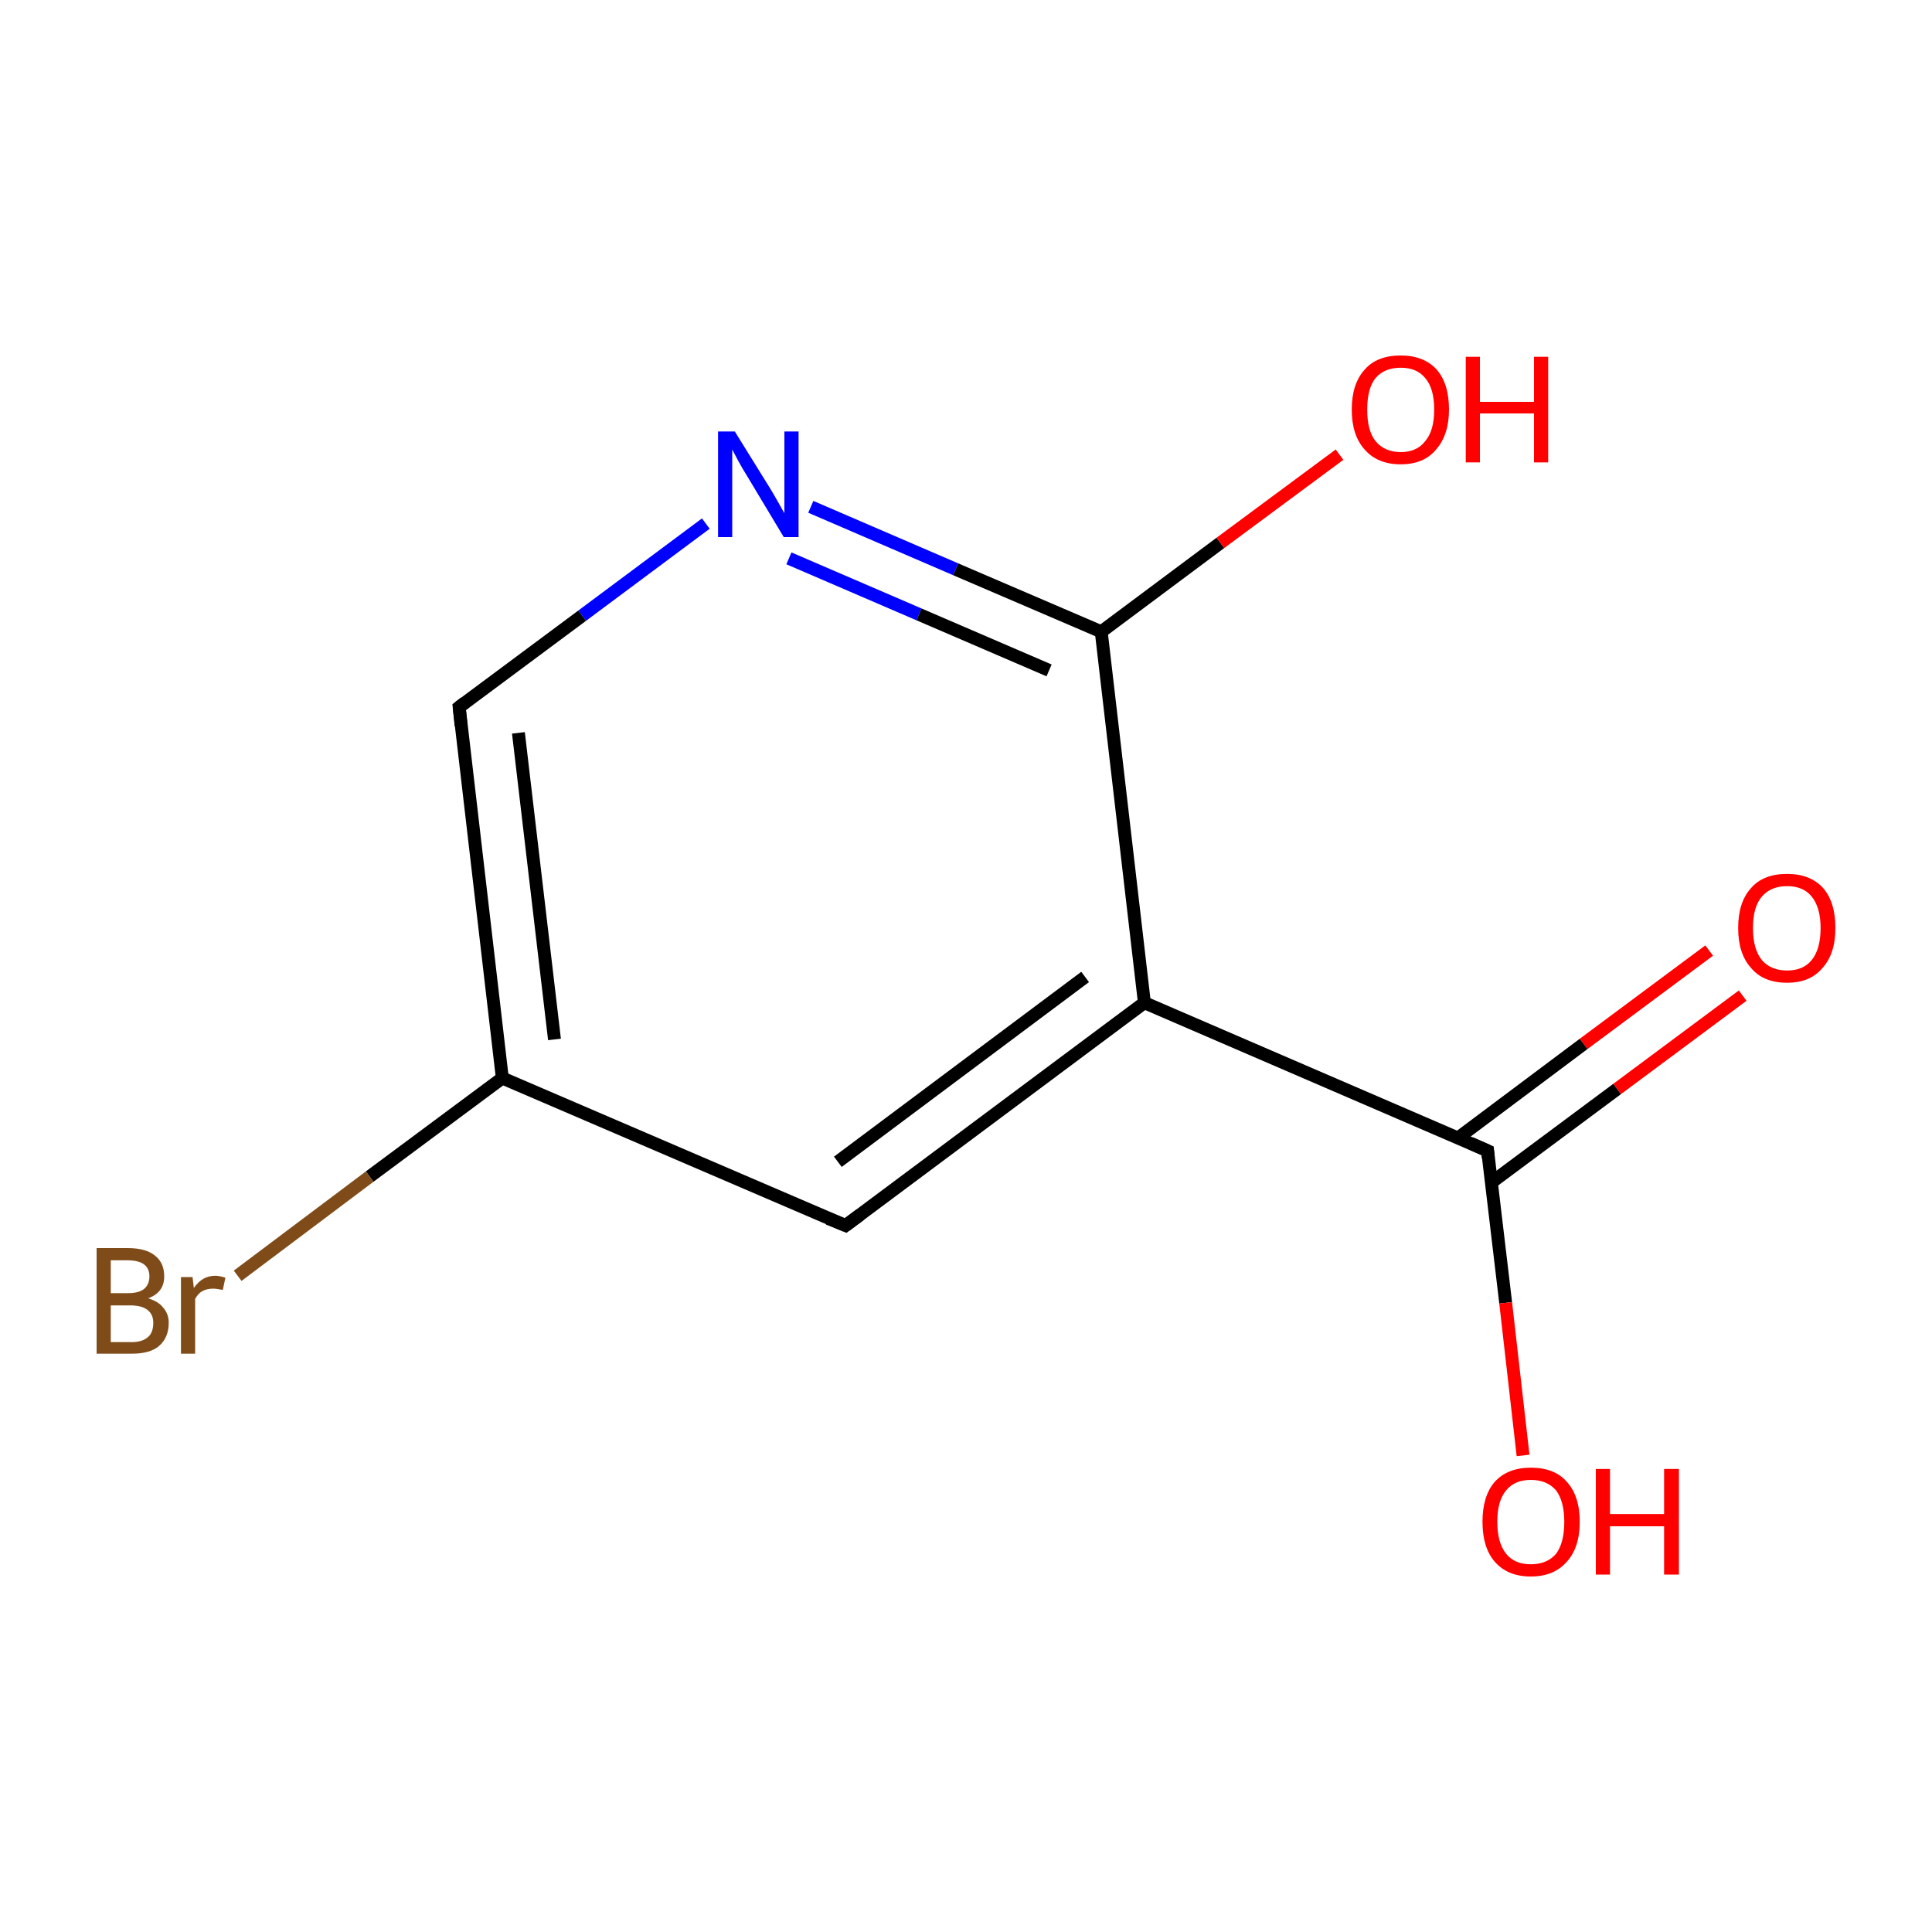 <?xml version='1.0' encoding='iso-8859-1'?>
<svg version='1.1' baseProfile='full'
              xmlns='http://www.w3.org/2000/svg'
                      xmlns:rdkit='http://www.rdkit.org/xml'
                      xmlns:xlink='http://www.w3.org/1999/xlink'
                  xml:space='preserve'
width='300px' height='300px' viewBox='0 0 300 300'>
<!-- END OF HEADER -->
<rect style='opacity:1.0;fill:#FFFFFF;stroke:none' width='300.0' height='300.0' x='0.0' y='0.0'> </rect>
<path class='bond-0 atom-0 atom-1' d='M 270.6,154.6 L 251.1,169.1' style='fill:none;fill-rule:evenodd;stroke:#FF0000;stroke-width:2.0px;stroke-linecap:butt;stroke-linejoin:miter;stroke-opacity:1' />
<path class='bond-0 atom-0 atom-1' d='M 251.1,169.1 L 231.6,183.6' style='fill:none;fill-rule:evenodd;stroke:#000000;stroke-width:2.0px;stroke-linecap:butt;stroke-linejoin:miter;stroke-opacity:1' />
<path class='bond-0 atom-0 atom-1' d='M 265.4,147.6 L 245.9,162.1' style='fill:none;fill-rule:evenodd;stroke:#FF0000;stroke-width:2.0px;stroke-linecap:butt;stroke-linejoin:miter;stroke-opacity:1' />
<path class='bond-0 atom-0 atom-1' d='M 245.9,162.1 L 226.4,176.7' style='fill:none;fill-rule:evenodd;stroke:#000000;stroke-width:2.0px;stroke-linecap:butt;stroke-linejoin:miter;stroke-opacity:1' />
<path class='bond-1 atom-1 atom-2' d='M 231.0,178.7 L 233.8,202.3' style='fill:none;fill-rule:evenodd;stroke:#000000;stroke-width:2.0px;stroke-linecap:butt;stroke-linejoin:miter;stroke-opacity:1' />
<path class='bond-1 atom-1 atom-2' d='M 233.8,202.3 L 236.5,226.0' style='fill:none;fill-rule:evenodd;stroke:#FF0000;stroke-width:2.0px;stroke-linecap:butt;stroke-linejoin:miter;stroke-opacity:1' />
<path class='bond-2 atom-1 atom-3' d='M 231.0,178.7 L 177.7,155.7' style='fill:none;fill-rule:evenodd;stroke:#000000;stroke-width:2.0px;stroke-linecap:butt;stroke-linejoin:miter;stroke-opacity:1' />
<path class='bond-3 atom-3 atom-4' d='M 177.7,155.7 L 131.3,190.3' style='fill:none;fill-rule:evenodd;stroke:#000000;stroke-width:2.0px;stroke-linecap:butt;stroke-linejoin:miter;stroke-opacity:1' />
<path class='bond-3 atom-3 atom-4' d='M 168.5,151.7 L 130.1,180.4' style='fill:none;fill-rule:evenodd;stroke:#000000;stroke-width:2.0px;stroke-linecap:butt;stroke-linejoin:miter;stroke-opacity:1' />
<path class='bond-4 atom-4 atom-5' d='M 131.3,190.3 L 78.0,167.4' style='fill:none;fill-rule:evenodd;stroke:#000000;stroke-width:2.0px;stroke-linecap:butt;stroke-linejoin:miter;stroke-opacity:1' />
<path class='bond-5 atom-5 atom-6' d='M 78.0,167.4 L 57.4,182.7' style='fill:none;fill-rule:evenodd;stroke:#000000;stroke-width:2.0px;stroke-linecap:butt;stroke-linejoin:miter;stroke-opacity:1' />
<path class='bond-5 atom-5 atom-6' d='M 57.4,182.7 L 36.9,198.1' style='fill:none;fill-rule:evenodd;stroke:#7F4C19;stroke-width:2.0px;stroke-linecap:butt;stroke-linejoin:miter;stroke-opacity:1' />
<path class='bond-6 atom-5 atom-7' d='M 78.0,167.4 L 71.3,109.8' style='fill:none;fill-rule:evenodd;stroke:#000000;stroke-width:2.0px;stroke-linecap:butt;stroke-linejoin:miter;stroke-opacity:1' />
<path class='bond-6 atom-5 atom-7' d='M 86.1,161.4 L 80.5,113.8' style='fill:none;fill-rule:evenodd;stroke:#000000;stroke-width:2.0px;stroke-linecap:butt;stroke-linejoin:miter;stroke-opacity:1' />
<path class='bond-7 atom-7 atom-8' d='M 71.3,109.8 L 90.4,95.6' style='fill:none;fill-rule:evenodd;stroke:#000000;stroke-width:2.0px;stroke-linecap:butt;stroke-linejoin:miter;stroke-opacity:1' />
<path class='bond-7 atom-7 atom-8' d='M 90.4,95.6 L 109.6,81.3' style='fill:none;fill-rule:evenodd;stroke:#0000FF;stroke-width:2.0px;stroke-linecap:butt;stroke-linejoin:miter;stroke-opacity:1' />
<path class='bond-8 atom-8 atom-9' d='M 125.9,78.7 L 148.4,88.4' style='fill:none;fill-rule:evenodd;stroke:#0000FF;stroke-width:2.0px;stroke-linecap:butt;stroke-linejoin:miter;stroke-opacity:1' />
<path class='bond-8 atom-8 atom-9' d='M 148.4,88.4 L 171.0,98.1' style='fill:none;fill-rule:evenodd;stroke:#000000;stroke-width:2.0px;stroke-linecap:butt;stroke-linejoin:miter;stroke-opacity:1' />
<path class='bond-8 atom-8 atom-9' d='M 122.5,86.7 L 142.7,95.4' style='fill:none;fill-rule:evenodd;stroke:#0000FF;stroke-width:2.0px;stroke-linecap:butt;stroke-linejoin:miter;stroke-opacity:1' />
<path class='bond-8 atom-8 atom-9' d='M 142.7,95.4 L 162.9,104.1' style='fill:none;fill-rule:evenodd;stroke:#000000;stroke-width:2.0px;stroke-linecap:butt;stroke-linejoin:miter;stroke-opacity:1' />
<path class='bond-9 atom-9 atom-10' d='M 171.0,98.1 L 189.5,84.3' style='fill:none;fill-rule:evenodd;stroke:#000000;stroke-width:2.0px;stroke-linecap:butt;stroke-linejoin:miter;stroke-opacity:1' />
<path class='bond-9 atom-9 atom-10' d='M 189.5,84.3 L 208.0,70.6' style='fill:none;fill-rule:evenodd;stroke:#FF0000;stroke-width:2.0px;stroke-linecap:butt;stroke-linejoin:miter;stroke-opacity:1' />
<path class='bond-10 atom-9 atom-3' d='M 171.0,98.1 L 177.7,155.7' style='fill:none;fill-rule:evenodd;stroke:#000000;stroke-width:2.0px;stroke-linecap:butt;stroke-linejoin:miter;stroke-opacity:1' />
<path d='M 231.1,179.8 L 231.0,178.7 L 228.3,177.5' style='fill:none;stroke:#000000;stroke-width:2.0px;stroke-linecap:butt;stroke-linejoin:miter;stroke-miterlimit:10;stroke-opacity:1;' />
<path d='M 133.6,188.6 L 131.3,190.3 L 128.6,189.2' style='fill:none;stroke:#000000;stroke-width:2.0px;stroke-linecap:butt;stroke-linejoin:miter;stroke-miterlimit:10;stroke-opacity:1;' />
<path d='M 71.6,112.7 L 71.3,109.8 L 72.2,109.1' style='fill:none;stroke:#000000;stroke-width:2.0px;stroke-linecap:butt;stroke-linejoin:miter;stroke-miterlimit:10;stroke-opacity:1;' />
<path class='atom-0' d='M 269.9 144.1
Q 269.9 140.1, 271.9 137.9
Q 273.8 135.7, 277.5 135.7
Q 281.1 135.7, 283.1 137.9
Q 285.0 140.1, 285.0 144.1
Q 285.0 148.1, 283.0 150.3
Q 281.1 152.6, 277.5 152.6
Q 273.8 152.6, 271.9 150.3
Q 269.9 148.1, 269.9 144.1
M 277.5 150.7
Q 280.0 150.7, 281.3 149.1
Q 282.7 147.4, 282.7 144.1
Q 282.7 140.9, 281.3 139.2
Q 280.0 137.6, 277.5 137.6
Q 275.0 137.6, 273.6 139.2
Q 272.2 140.8, 272.2 144.1
Q 272.2 147.4, 273.6 149.1
Q 275.0 150.7, 277.5 150.7
' fill='#FF0000'/>
<path class='atom-2' d='M 230.2 236.3
Q 230.2 232.3, 232.1 230.1
Q 234.1 227.9, 237.7 227.9
Q 241.4 227.9, 243.3 230.1
Q 245.3 232.3, 245.3 236.3
Q 245.3 240.3, 243.3 242.5
Q 241.3 244.8, 237.7 244.8
Q 234.1 244.8, 232.1 242.5
Q 230.2 240.3, 230.2 236.3
M 237.7 242.9
Q 240.2 242.9, 241.6 241.3
Q 242.9 239.6, 242.9 236.3
Q 242.9 233.1, 241.6 231.4
Q 240.2 229.8, 237.7 229.8
Q 235.2 229.8, 233.9 231.4
Q 232.5 233.0, 232.5 236.3
Q 232.5 239.6, 233.9 241.3
Q 235.2 242.9, 237.7 242.9
' fill='#FF0000'/>
<path class='atom-2' d='M 247.8 228.1
L 250.0 228.1
L 250.0 235.1
L 258.4 235.1
L 258.4 228.1
L 260.7 228.1
L 260.7 244.5
L 258.4 244.5
L 258.4 237.0
L 250.0 237.0
L 250.0 244.5
L 247.8 244.5
L 247.8 228.1
' fill='#FF0000'/>
<path class='atom-6' d='M 23.0 201.6
Q 24.6 202.1, 25.3 203.0
Q 26.2 204.0, 26.2 205.4
Q 26.2 207.7, 24.7 209.0
Q 23.3 210.2, 20.5 210.2
L 15.0 210.2
L 15.0 193.8
L 19.8 193.8
Q 22.7 193.8, 24.1 195.0
Q 25.5 196.1, 25.5 198.2
Q 25.5 200.7, 23.0 201.6
M 17.2 195.7
L 17.2 200.8
L 19.8 200.8
Q 21.5 200.8, 22.3 200.2
Q 23.2 199.5, 23.2 198.2
Q 23.2 195.7, 19.8 195.7
L 17.2 195.7
M 20.5 208.4
Q 22.1 208.4, 23.0 207.6
Q 23.8 206.9, 23.8 205.4
Q 23.8 204.1, 22.9 203.4
Q 22.0 202.7, 20.2 202.7
L 17.2 202.7
L 17.2 208.4
L 20.5 208.4
' fill='#7F4C19'/>
<path class='atom-6' d='M 29.9 198.3
L 30.1 200.0
Q 31.4 198.1, 33.4 198.1
Q 34.1 198.1, 35.0 198.4
L 34.6 200.3
Q 33.6 200.1, 33.1 200.1
Q 32.1 200.1, 31.4 200.5
Q 30.8 200.8, 30.3 201.7
L 30.3 210.2
L 28.1 210.2
L 28.1 198.3
L 29.9 198.3
' fill='#7F4C19'/>
<path class='atom-8' d='M 114.1 67.0
L 119.5 75.7
Q 120.0 76.5, 120.9 78.1
Q 121.8 79.7, 121.8 79.7
L 121.8 67.0
L 124.0 67.0
L 124.0 83.4
L 121.7 83.4
L 116.0 73.9
Q 115.3 72.8, 114.6 71.5
Q 113.9 70.2, 113.7 69.8
L 113.7 83.4
L 111.5 83.4
L 111.5 67.0
L 114.1 67.0
' fill='#0000FF'/>
<path class='atom-10' d='M 209.9 63.6
Q 209.9 59.6, 211.9 57.4
Q 213.8 55.2, 217.5 55.2
Q 221.1 55.2, 223.1 57.4
Q 225.0 59.6, 225.0 63.6
Q 225.0 67.5, 223.0 69.8
Q 221.1 72.1, 217.5 72.1
Q 213.9 72.1, 211.9 69.8
Q 209.9 67.6, 209.9 63.6
M 217.5 70.2
Q 220.0 70.2, 221.3 68.5
Q 222.7 66.9, 222.7 63.6
Q 222.7 60.3, 221.3 58.7
Q 220.0 57.1, 217.5 57.1
Q 215.0 57.1, 213.6 58.7
Q 212.3 60.3, 212.3 63.6
Q 212.3 66.9, 213.6 68.5
Q 215.0 70.2, 217.5 70.2
' fill='#FF0000'/>
<path class='atom-10' d='M 227.6 55.4
L 229.8 55.4
L 229.8 62.4
L 238.2 62.4
L 238.2 55.4
L 240.4 55.4
L 240.4 71.8
L 238.2 71.8
L 238.2 64.2
L 229.8 64.2
L 229.8 71.8
L 227.6 71.8
L 227.6 55.4
' fill='#FF0000'/>
</svg>

